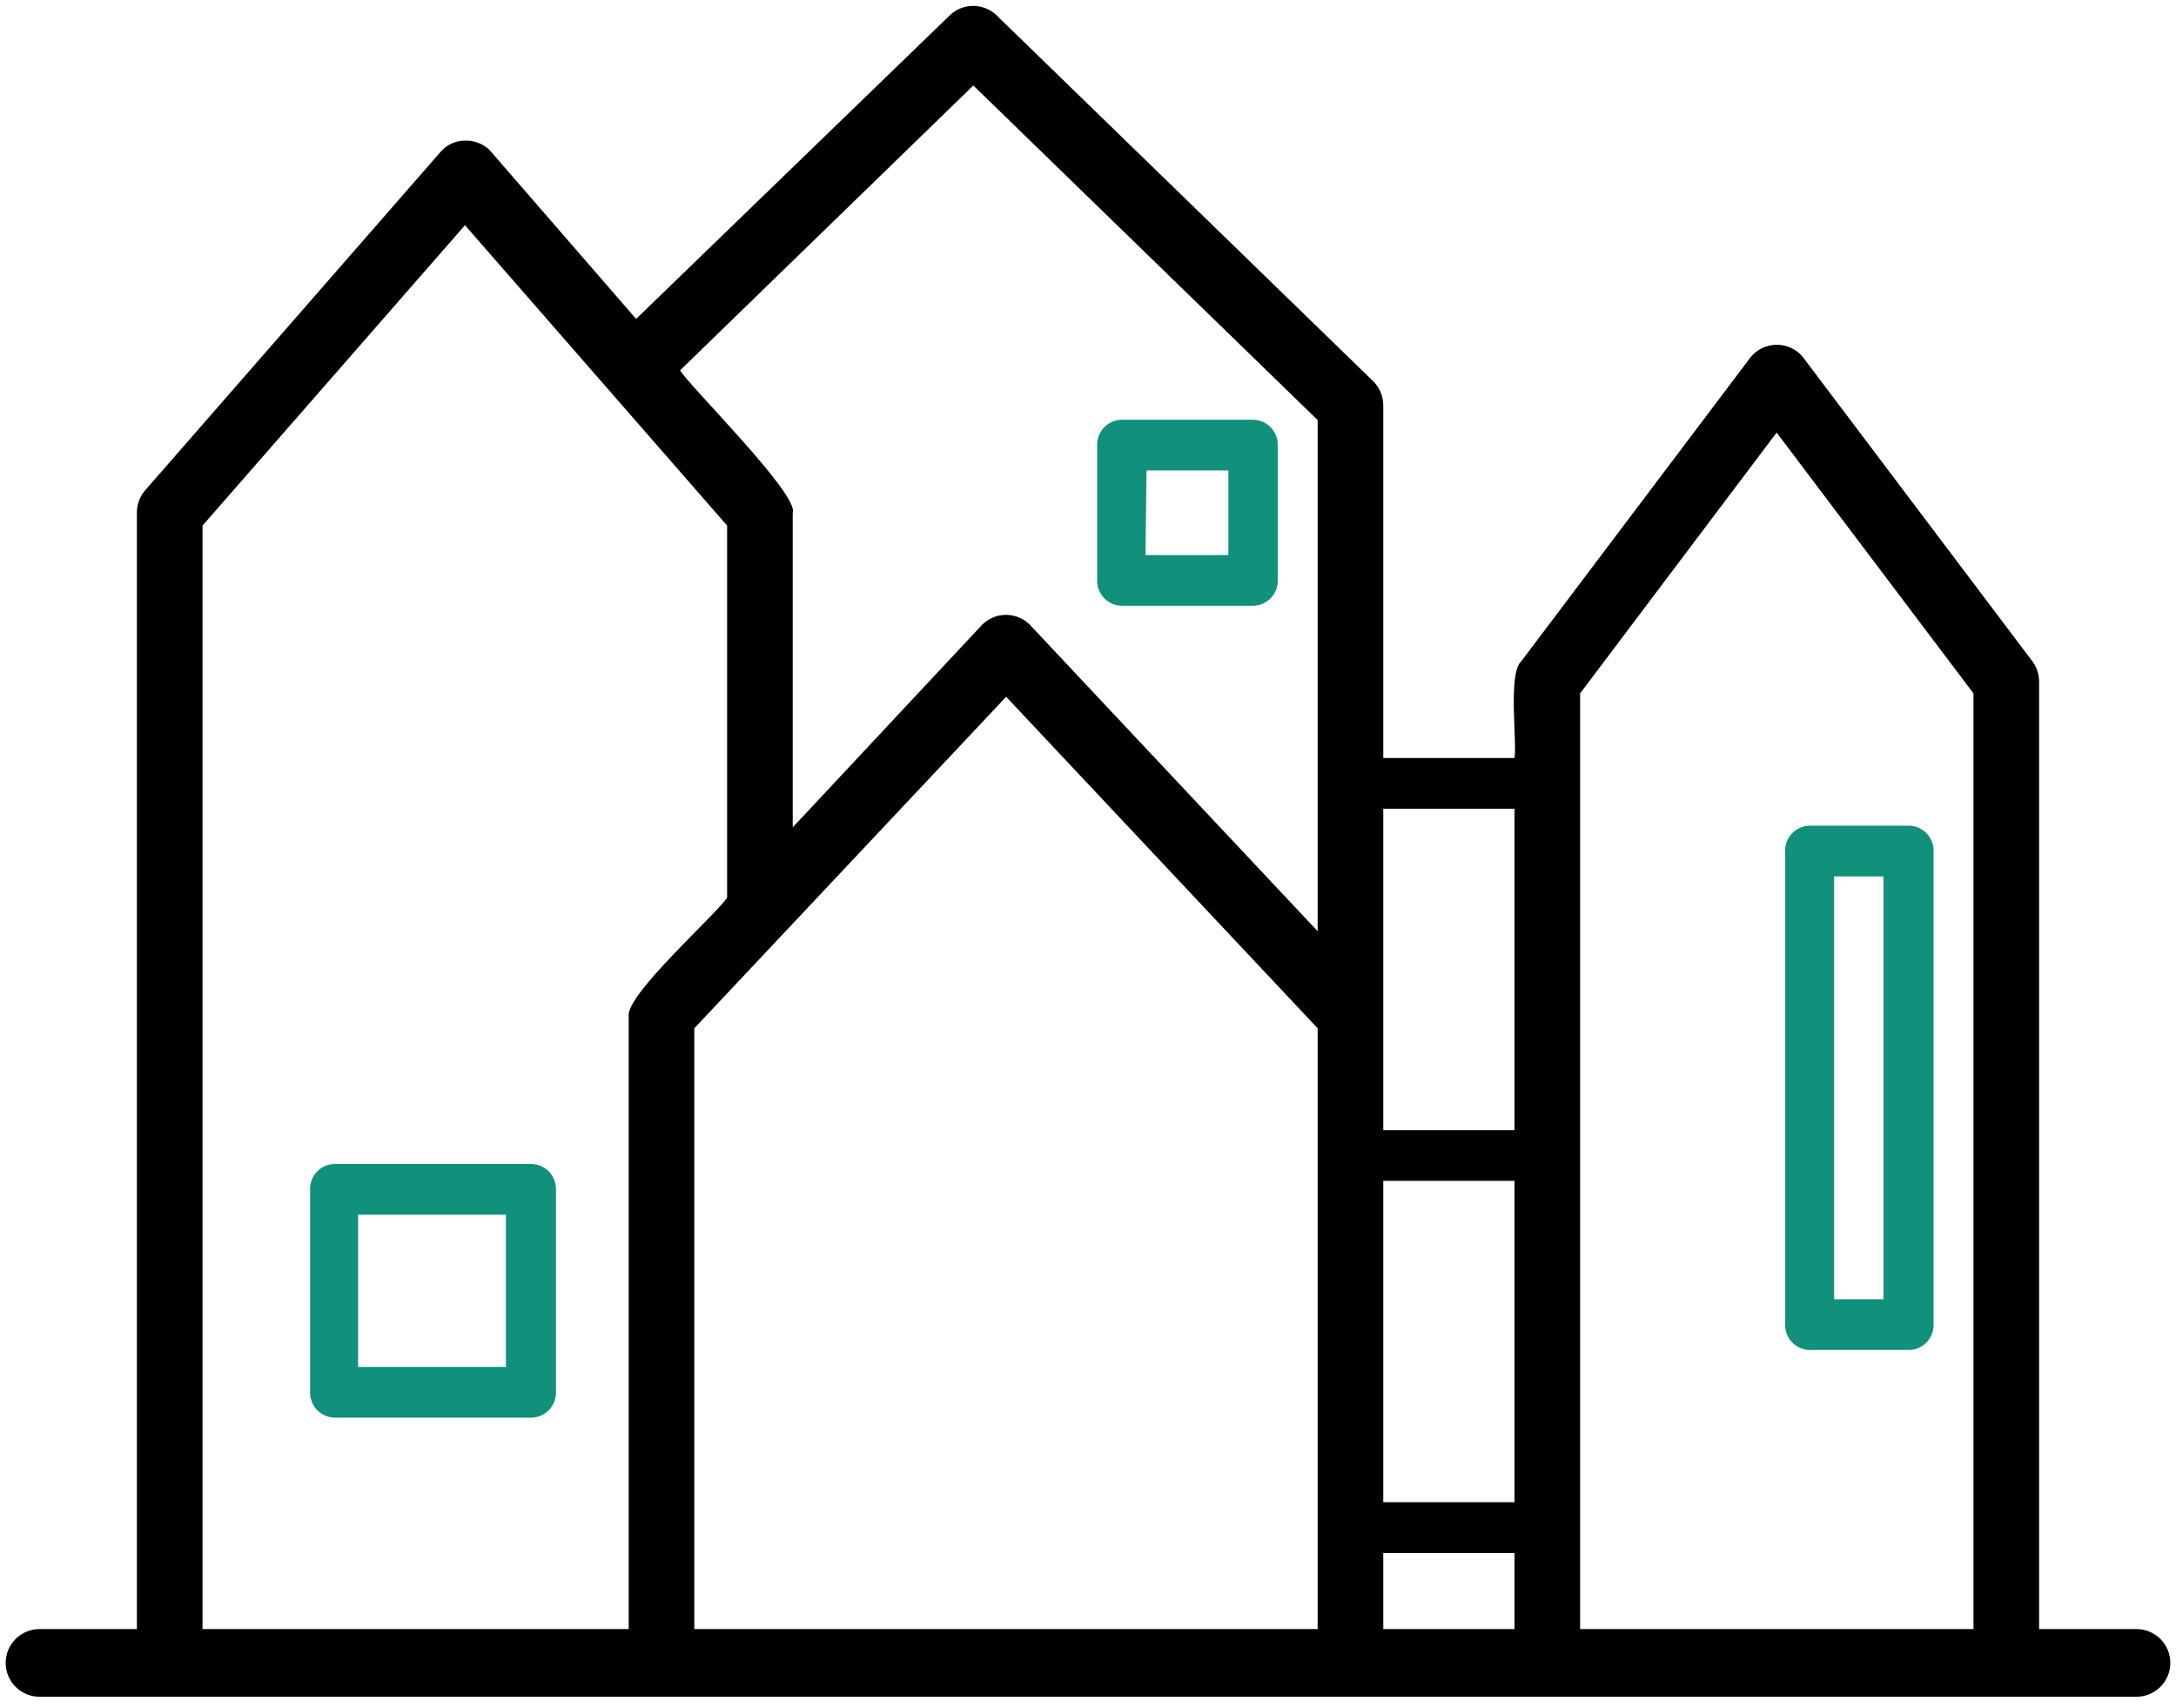 <svg width="158" height="124" viewBox="0 0 158 124" fill="none" xmlns="http://www.w3.org/2000/svg">
<path d="M155.133 118.269H148.06V49.504C148.065 48.964 147.892 48.438 147.568 48.006L130.893 25.903C130.662 25.629 130.375 25.409 130.05 25.258C129.726 25.107 129.372 25.029 129.014 25.029C128.656 25.029 128.303 25.107 127.978 25.258C127.654 25.409 127.366 25.629 127.135 25.903L110.46 48.006C109.478 48.89 110.165 53.876 109.969 55.03H100.44V29.44C100.442 29.105 100.376 28.773 100.245 28.465C100.114 28.156 99.921 27.878 99.679 27.647L72.295 1.049C71.846 0.649 71.264 0.428 70.662 0.428C70.06 0.428 69.479 0.649 69.029 1.049L46.189 23.152L35.531 10.873C35.294 10.651 35.016 10.479 34.713 10.365C34.409 10.251 34.086 10.198 33.763 10.21C33.426 10.208 33.094 10.28 32.789 10.42C32.483 10.56 32.212 10.765 31.994 11.02L10.554 35.579C10.154 36.033 9.935 36.619 9.94 37.225V118.269H2.867C2.216 118.269 1.591 118.528 1.131 118.989C0.67 119.449 0.411 120.074 0.411 120.725C0.411 121.376 0.67 122.001 1.131 122.462C1.591 122.922 2.216 123.181 2.867 123.181H155.133C155.784 123.181 156.409 122.922 156.869 122.462C157.33 122.001 157.589 121.376 157.589 120.725C157.589 120.074 157.33 119.449 156.869 118.989C156.409 118.528 155.784 118.269 155.133 118.269ZM109.969 109.06H100.44V85.729H109.969V109.06ZM100.44 112.743H109.969V118.269H100.44V112.743ZM109.969 58.714V82.045H100.44V58.714H109.969ZM70.674 6.207L95.675 30.496V67.604L74.751 45.329C74.293 44.887 73.681 44.639 73.044 44.639C72.408 44.639 71.796 44.887 71.338 45.329L57.56 60.065V37.225C58.051 35.923 49.971 27.942 49.382 26.886L70.674 6.207ZM14.705 118.269V38.158L33.763 16.35L52.796 38.158V65.173C52.034 66.352 45.428 72.221 45.649 73.768V118.269H14.705ZM55.178 118.269H50.413V74.653L73.057 50.585L95.675 74.653V118.269H55.178ZM114.733 118.269V50.339L129.002 31.404L143.295 50.339V118.269H114.733Z" fill="black"/>
<path d="M38.527 84.501H24.234C23.765 84.526 23.324 84.732 23.003 85.075C22.683 85.419 22.508 85.873 22.515 86.343V101.078C22.511 101.316 22.555 101.553 22.643 101.775C22.732 101.997 22.863 102.199 23.029 102.37C23.196 102.541 23.394 102.678 23.614 102.772C23.833 102.866 24.069 102.917 24.307 102.92H38.601C39.078 102.907 39.532 102.706 39.863 102.362C40.194 102.017 40.376 101.556 40.369 101.078V86.343C40.372 86.1 40.327 85.859 40.235 85.634C40.144 85.409 40.008 85.204 39.837 85.033C39.665 84.861 39.461 84.725 39.236 84.634C39.011 84.543 38.77 84.497 38.527 84.501V84.501ZM36.734 99.236H26.002V88.184H36.734V99.236Z" fill="#11907C"/>
<path d="M81.456 43.978H90.985C91.224 43.975 91.459 43.925 91.678 43.831C91.898 43.736 92.096 43.6 92.263 43.429C92.429 43.258 92.56 43.056 92.649 42.834C92.737 42.612 92.781 42.375 92.778 42.137V32.313C92.781 32.074 92.737 31.837 92.649 31.616C92.56 31.394 92.429 31.192 92.263 31.021C92.096 30.85 91.898 30.713 91.678 30.619C91.459 30.524 91.224 30.474 90.985 30.471H81.456C81.217 30.474 80.982 30.524 80.762 30.619C80.543 30.713 80.344 30.85 80.178 31.021C80.012 31.192 79.88 31.394 79.792 31.616C79.704 31.837 79.66 32.074 79.663 32.313V42.137C79.66 42.375 79.704 42.612 79.792 42.834C79.88 43.056 80.012 43.258 80.178 43.429C80.344 43.6 80.543 43.736 80.762 43.831C80.982 43.925 81.217 43.975 81.456 43.978V43.978ZM83.249 34.155H89.192V40.295H83.175L83.249 34.155Z" fill="#11907C"/>
<path d="M138.531 59.942H131.384C130.906 59.955 130.453 60.155 130.122 60.5C129.791 60.845 129.609 61.306 129.616 61.784V96.166C129.609 96.644 129.791 97.105 130.122 97.45C130.453 97.795 130.906 97.995 131.384 98.008H138.531C138.776 98.015 139.019 97.972 139.247 97.882C139.475 97.792 139.682 97.657 139.857 97.485C140.031 97.313 140.169 97.108 140.262 96.881C140.355 96.654 140.401 96.411 140.397 96.166V61.784C140.401 61.539 140.355 61.296 140.262 61.069C140.169 60.843 140.031 60.637 139.857 60.465C139.682 60.293 139.475 60.158 139.247 60.068C139.019 59.978 138.776 59.935 138.531 59.942V59.942ZM136.763 94.324H133.177V63.626H136.763V94.324Z" fill="#11907C"/>
</svg>
